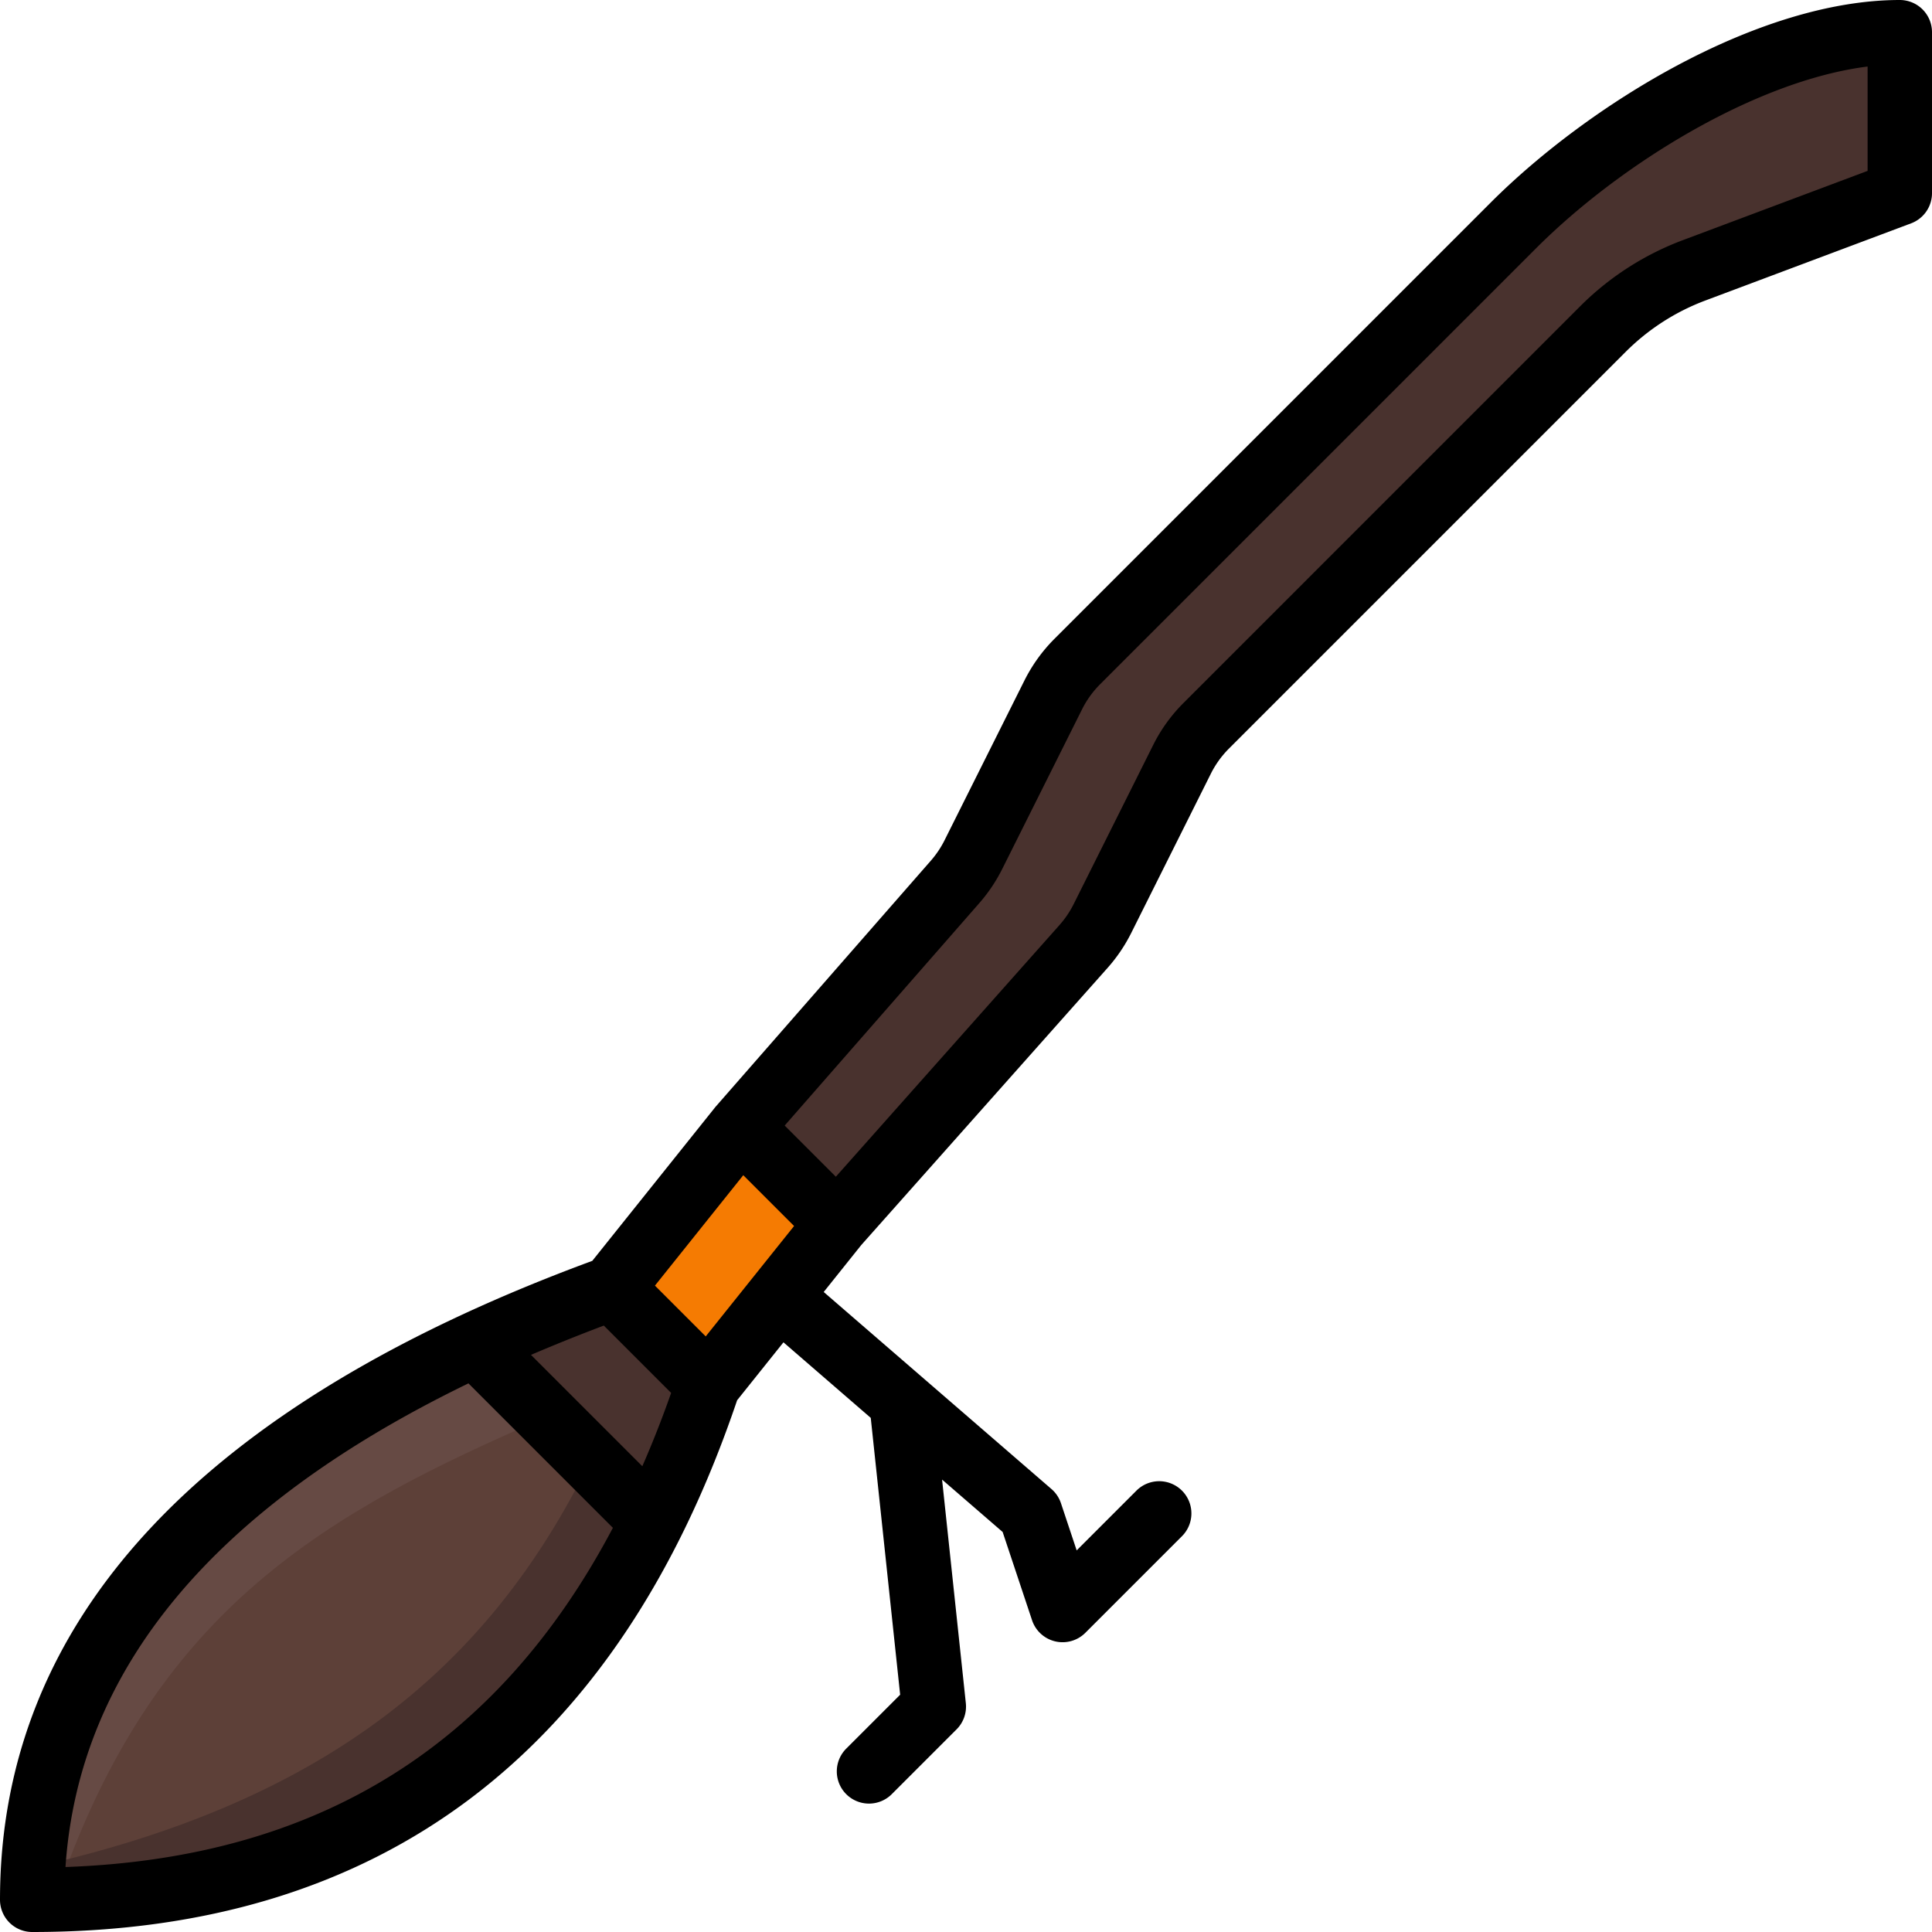 <?xml version="1.0" ?><svg viewBox="0 0 60 60" xmlns="http://www.w3.org/2000/svg"><title/><g id="colour"><path d="M20.26,47.26C16.86,54.12,11.02,59,1,59c0-7.64,5.23-13.28,13.75-17.25Z" fill="#5d4038"/><path d="M17,44C10,47,5,50,2,58.169c-.603-.027-.382.923-1,.823,1.598-9.892,7.346-14.879,14.66-17.142Z" fill="#664a44"/><path d="M18.26,45.51C15.108,51.87,10,56,1,58a4.827,4.827,0,0,0,0,1c10.02,0,15.86-4.88,19.26-11.74Z" fill="#49322e"/><path d="M22,43a32.752,32.752,0,0,1-1.74,4.26l-5.51-5.51c1.33-.62,2.76-1.21,4.25-1.75Z" fill="#49322e"/><polygon fill="#f57b02" points="26 38 22 43 19 40 23 35 26 38"/><path d="M59,1V6L52.62,8.39a7.992,7.992,0,0,0-2.85,1.84L37.46,22.54a3.99,3.99,0,0,0-.75,1.04l-2.47,4.95a4.595,4.595,0,0,1-.59.87L26,38l-3-3,6.66-7.61a3.718,3.718,0,0,0,.57-.85l2.48-4.96a3.99,3.99,0,0,1,.75-1.04L47,7C50,4,55,1,59,1Z" fill="#49322e"/></g><g data-name="Layer 1" id="Layer_1"><path d="M59,0c-4.407,0-9.676,3.262-12.707,6.293l-13.541,13.541a4.999,4.999,0,0,0-.937,1.299l-2.48,4.96a3.006,3.006,0,0,1-.425.634l-6.69,7.648-3.826,4.782C6.188,43.659,0,50.334,0,59a1,1,0,0,0,1,1c10.818,0,18.183-5.556,21.892-16.514l1.439-1.799,2.711,2.346.913,8.598L26.293,54.293A1.0 1,0,1,0,27.707,55.707l2-2a.999.999,0,0,0,.288-.812l-.738-6.945,1.881,1.627.913,2.74a1,1,0,0,0,1.656.391l3-3A1.0 1,0,0,0,35.293,46.293l-1.856,1.856-.488-1.465a1,1,0,0,0-.294-.44l-7.074-6.12,1.167-1.459,7.648-8.605a5.011,5.011,0,0,0,.735-1.085L37.604,24.028a2.999,2.999,0,0,1,.562-.78L50.482,10.932a6.949,6.949,0,0,1,2.492-1.604l6.377-2.392A1.001,1.001,0,0,0,60,6v-5A1,1,0,0,0,59,0ZM20.843,43.258q-.418,1.188-.895,2.277l-3.458-3.458q1.091-.468,2.262-.91ZM2.034,57.982c.413-6.161,4.623-11.193,12.514-15.02l4.486,4.486C15.449,54.236,9.849,57.706,2.034,57.982ZM21.917,41.503,20.34,39.926l2.743-3.429,1.578,1.578ZM58,5.307,52.271,7.455a8.941,8.941,0,0,0-3.204,2.063L36.752,21.834a4.999,4.999,0,0,0-.937,1.299l-2.472,4.946a3,3,0,0,1-.442.652l-6.943,7.813-1.589-1.589,6.046-6.91a5.024,5.024,0,0,0,.709-1.056l2.48-4.96a2.999,2.999,0,0,1,.562-.78l13.541-13.541C50.291,5.123,54.499,2.509,58,2.066Z"/></g></svg>